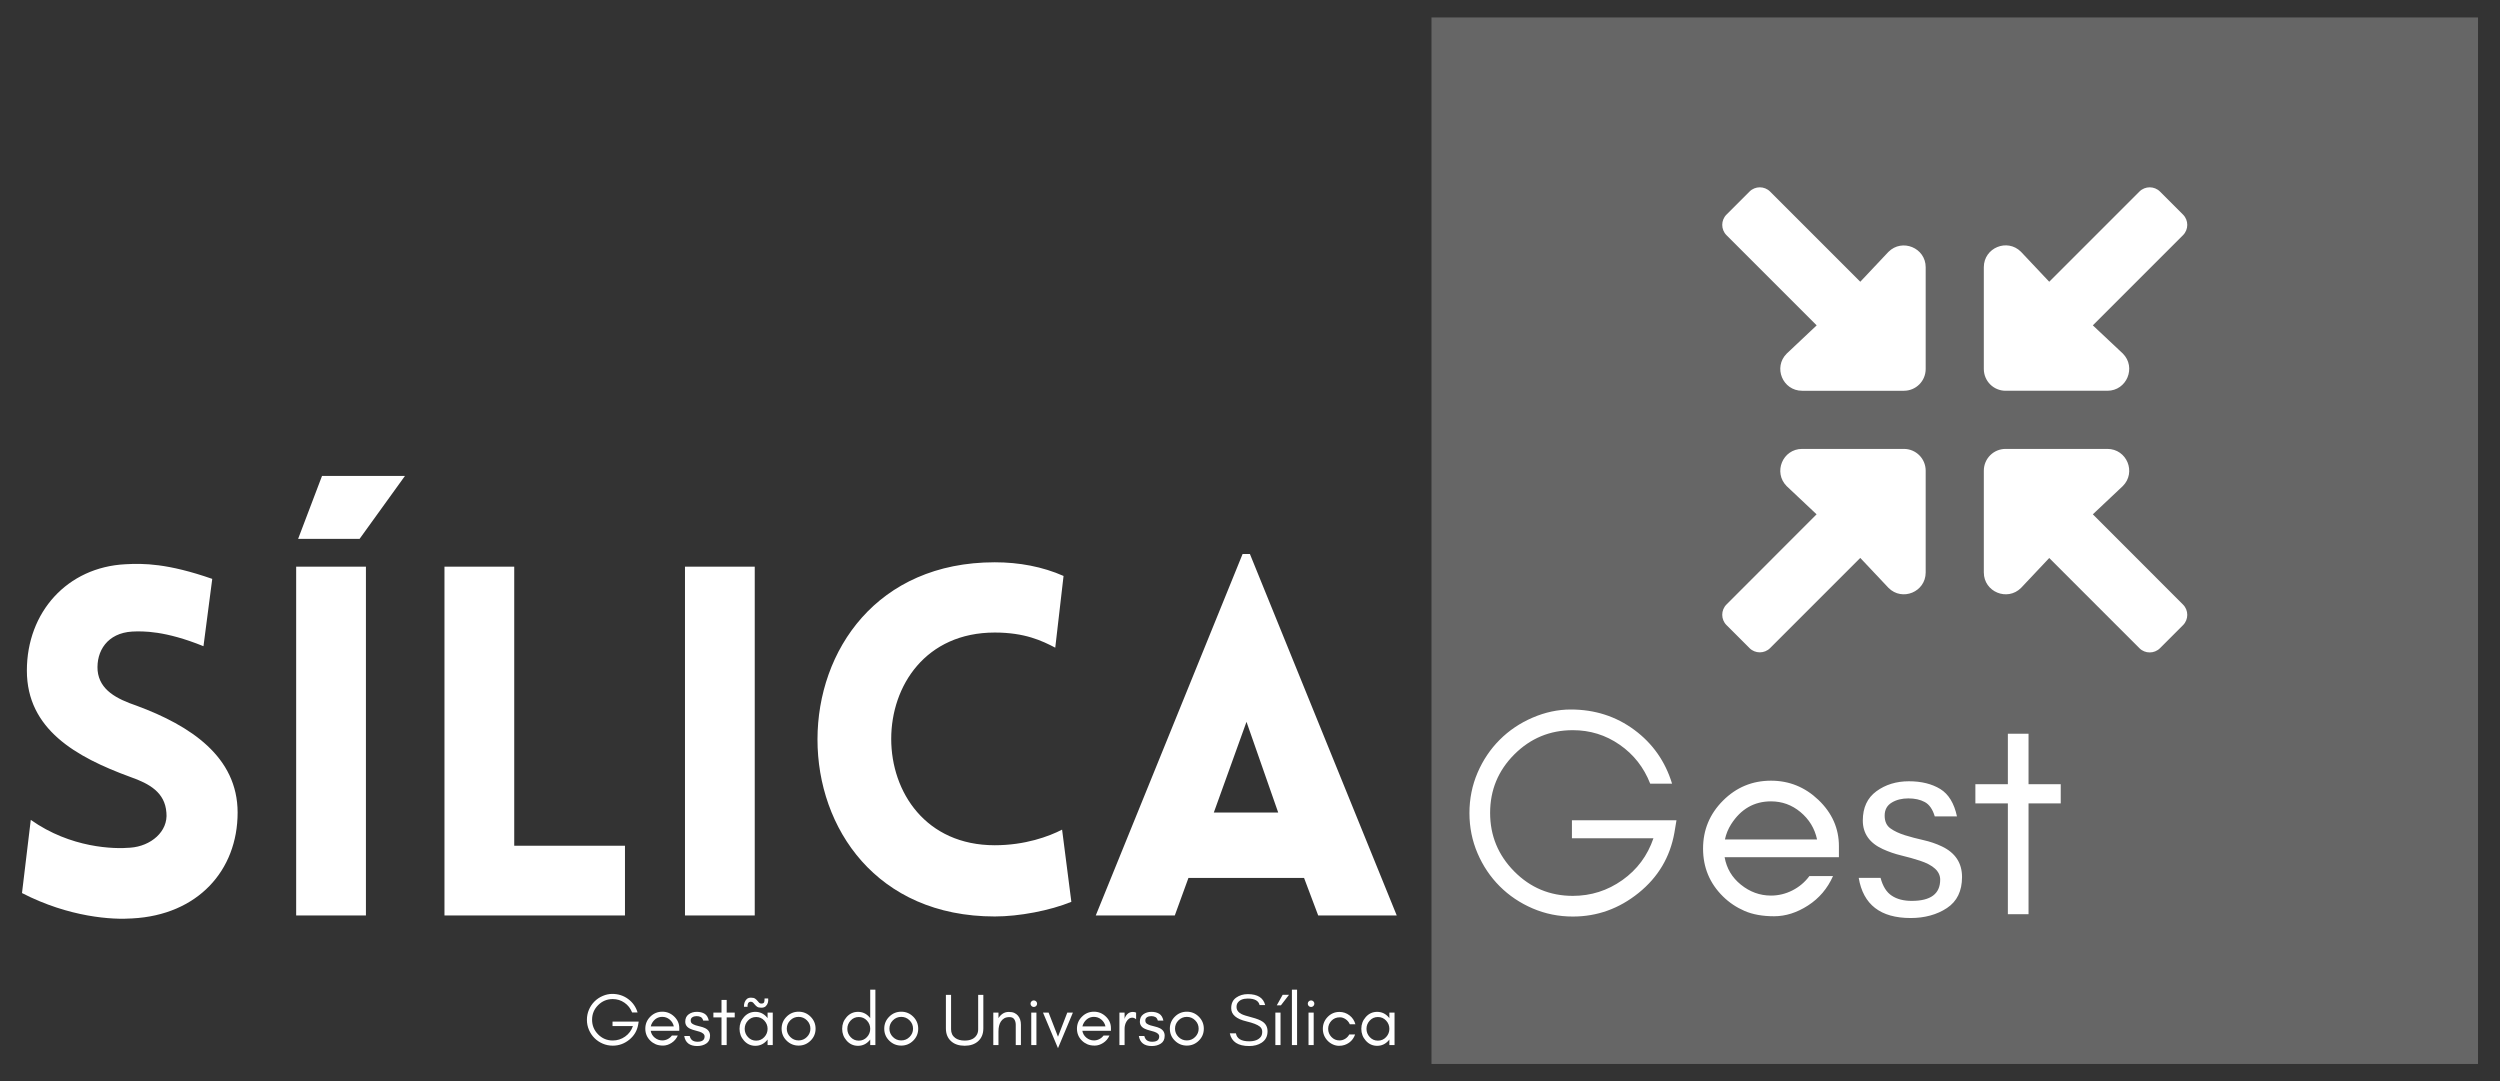 <?xml version="1.0" encoding="UTF-8"?>
<!DOCTYPE svg PUBLIC "-//W3C//DTD SVG 1.1//EN" "http://www.w3.org/Graphics/SVG/1.1/DTD/svg11.dtd">
<!-- Creator: CorelDRAW 2018 (64 Bit) -->
<svg xmlns="http://www.w3.org/2000/svg" xml:space="preserve" width="215mm" height="93mm" version="1.1" style="shape-rendering:geometricPrecision; text-rendering:geometricPrecision; image-rendering:optimizeQuality; fill-rule:evenodd; clip-rule:evenodd"
viewBox="0 0 21500 9300"
 xmlns:xlink="http://www.w3.org/1999/xlink">
 <rect x="0" y="0" width="21500" height="9300" fill="#333333" stroke="none"/>
 <defs>
  <style type="text/css">
   <![CDATA[
    .fil0 {fill:#666666}
    .fil2 {fill:white}
    .fil1 {fill:white;fill-rule:nonzero}
   ]]>
  </style>
 </defs>
 <g id="Camada_x0020_1">
  <polygon class="fil0" points="21310.87,9150 12310.87,9150 12310.87,150 21310.87,150 "/>
  <path class="fil1" d="M189.14 7680.28c406.96,209.77 780.37,230.75 948.19,218.16 562.2,-29.37 906.23,-411.16 906.23,-910.42 0,-478.29 -402.77,-746.81 -868.47,-918.82 -172.02,-58.74 -318.86,-134.26 -335.64,-302.08 -12.59,-167.82 83.91,-323.06 297.88,-335.64 92.3,-4.2 281.1,-8.39 612.54,125.86l75.52 -578.98c-385.99,-134.26 -591.57,-134.26 -746.8,-125.86 -499.27,25.17 -847.5,411.16 -847.5,914.62 0,503.46 419.56,742.61 889.45,914.62 167.83,58.74 297.89,134.26 310.47,306.28 16.79,163.62 -134.25,289.49 -310.47,302.07 -138.45,12.59 -511.85,4.2 -855.88,-239.14l-75.52 629.33 0 0zm2580.24 -3587.17l-205.58 541.22 528.64 0 390.18 -541.22 -713.24 0zm377.6 3780.16l0 -2999.8 -599.96 0 0 2999.8 599.96 0 0 0zm675.48 -2999.8l0 0 0 2999.8 1552.34 0 0 -599.96 -952.38 0 0 -2399.84 -599.96 0zm2668.35 2999.8l0 -2999.8 -599.96 0 0 2999.8 599.96 0 0 0zm2584.44 -2303.34l0 0 71.33 -616.74c-180.41,-79.72 -381.8,-117.48 -591.57,-117.48 -2030.63,0 -2034.83,3045.95 0,3045.95 209.77,0 474.09,-50.35 658.7,-125.86l-79.72 -620.94c-113.28,58.74 -318.86,134.26 -578.98,134.26 -1187.33,0 -1187.33,-1829.25 0,-1829.25 260.12,0 406.96,71.32 520.24,130.06zm348.23 2303.34l679.67 0 117.48 -323.06 994.34 0 121.67 323.06 675.47 0 -1262.85 -3108.88 -62.93 0 -1262.85 3108.88 0 0zm1015.31 -885.25l281.1 -780.37 272.71 780.37 -553.81 0 0 0z"/>
  <path class="fil1" d="M14417.73 7054.25l-899.16 0 0 154.94 701.04 0c-51.22,149.86 -140.12,269.66 -267.55,359.83 -127.42,90.17 -269.24,135.47 -425.87,135.47 -197.27,0 -365.34,-70.27 -503.77,-210.4 -138.43,-140.12 -207.43,-307.76 -207.43,-503.34 0,-196.43 69.43,-364.07 208.28,-502.92 138.85,-138.85 306.49,-208.28 502.92,-208.28 148.17,0 282.36,41.49 402.59,124.88 120.65,83.4 208.28,195.16 262.89,334.86l187.96 0c-58,-190.5 -165.95,-344.59 -323.85,-461.86 -158.33,-117.26 -340.78,-175.68 -547.37,-175.68 -110.07,0 -219.29,23.28 -327.66,69.85 -108.37,46.57 -202.78,110.07 -283.21,190.5 -80.43,80.43 -143.93,174.84 -190.5,283.21 -46.57,108.37 -69.85,223.94 -69.85,346.71 0,122.77 23.28,238.34 69.85,346.71 46.57,108.37 110.07,202.78 190.5,283.21 80.43,80.43 174.84,143.93 283.21,190.5 108.37,46.57 223.52,69.85 345.44,69.85 209.55,0 397.93,-67.73 566,-203.2 168.06,-135.47 270.51,-308.19 307.76,-518.16l17.78 -106.68zm1397 223.52c0,-153.67 -58.84,-286.6 -176.53,-398.78 -115.57,-110.07 -251.46,-165.1 -407.67,-165.1 -160.87,0 -298.45,57.15 -412.75,171.45 -114.3,114.3 -171.45,251.88 -171.45,412.75 0,161.71 57.15,298.87 171.45,411.48 53.34,52.49 115.15,93.98 185.42,124.46 70.27,30.48 154.94,45.72 254,45.72 99.06,0 196.43,-30.9 292.1,-92.71 95.67,-61.81 167.22,-146.05 214.63,-252.73l-203.2 0c-38.95,52.49 -87.63,93.56 -146.05,123.19 -58.42,29.63 -119.8,44.45 -184.15,44.45 -95.25,0 -181.61,-31.33 -259.08,-93.98 -76.2,-61.38 -122.77,-140.12 -139.7,-236.22l982.98 0 0 -93.98zm-187.96 -58.42l-792.48 0c10.16,-47.41 27.94,-91.02 53.34,-130.81 83.82,-131.23 198.12,-196.85 342.9,-196.85 94.83,0 179.07,30.48 252.73,91.44 75.35,62.65 123.19,141.39 143.51,236.22zm642.2 483.45c-45.3,-29.64 -77.05,-80.86 -96.1,-153.25l-187.96 0c38.52,230.29 187.54,345.44 446.62,345.44 60.53,0 116.84,-7.2 168.91,-21.59 52.49,-14.39 100.33,-35.56 143.51,-64.35 86.36,-57.15 129.54,-146.05 129.54,-266.7 0,-120.22 -57.58,-207.85 -172.72,-262.89 -49.53,-23.7 -102.87,-41.91 -160.02,-54.61 -56.73,-12.7 -109.65,-26.67 -158.75,-41.91 -49.11,-15.66 -90.6,-34.71 -123.19,-57.99 -33.87,-23.29 -50.8,-60.54 -50.8,-110.49 0,-50.38 20.32,-87.63 60.96,-112.19 39.79,-24.13 87.2,-35.98 142.66,-35.98 55.03,0 102.02,10.16 140.55,30.9 38.94,20.32 68.15,61.81 86.78,124.04l190.92 0c-24.13,-113.03 -71.96,-191.35 -143.08,-235.37 -72.39,-44.45 -162.56,-66.89 -270.51,-66.89 -107.95,0 -201.09,28.79 -279.4,85.94 -77.9,57.15 -116.84,140.97 -116.84,251.88 0,55.46 14.39,103.72 43.18,144.78 28.36,40.64 71.54,74.51 129.11,100.75 49.96,22.86 103.3,41.49 160.02,55.04 56.31,13.54 109.22,28.36 158.33,44.45 116.42,38.1 174.84,92.28 174.84,163.4 0,121.5 -81.28,182.46 -244.27,182.46 -70.27,0 -127.84,-14.82 -172.29,-44.87zm719.24 -793.33l279.4 0 0 952.5 177.8 0 0 -952.5 276.86 0 0 -165.1 -276.86 0 0 -434.34 -177.8 0 0 434.34 -279.4 0 0 165.1z"/>
  <path class="fil1" d="M5492.5 8785.72l-224.79 0 0 38.73 175.26 0c-12.81,37.47 -35.03,67.42 -66.89,89.96 -31.85,22.55 -67.31,33.87 -106.46,33.87 -49.32,0 -91.34,-17.57 -125.95,-52.6 -34.6,-35.03 -51.85,-76.94 -51.85,-125.84 0,-49.1 17.35,-91.01 52.07,-125.73 34.71,-34.71 76.62,-52.07 125.73,-52.07 37.04,0 70.59,10.38 100.64,31.23 30.17,20.84 52.07,48.78 65.73,83.71l46.99 0c-14.5,-47.63 -41.49,-86.15 -80.97,-115.46 -39.58,-29.32 -85.19,-43.93 -136.84,-43.93 -27.52,0 -54.82,5.83 -81.91,17.47 -27.1,11.64 -50.7,27.51 -70.81,47.62 -20.11,20.11 -35.98,43.71 -47.62,70.8 -11.64,27.1 -17.46,55.99 -17.46,86.68 0,30.69 5.82,59.59 17.46,86.68 11.64,27.09 27.51,50.69 47.62,70.8 20.11,20.11 43.71,35.99 70.81,47.63 27.09,11.64 55.88,17.46 86.36,17.46 52.38,0 99.48,-16.93 141.49,-50.8 42.02,-33.87 67.63,-77.05 76.95,-129.54l4.44 -26.67zm349.26 55.88c0,-38.42 -14.72,-71.65 -44.14,-99.7 -28.89,-27.51 -62.86,-41.27 -101.91,-41.27 -40.22,0 -74.62,14.29 -103.19,42.86 -28.58,28.58 -42.86,62.97 -42.86,103.19 0,40.43 14.28,74.72 42.86,102.87 13.33,13.12 28.78,23.49 46.35,31.11 17.57,7.63 38.74,11.44 63.5,11.44 24.77,0 49.11,-7.73 73.03,-23.18 23.92,-15.45 41.8,-36.52 53.66,-63.19l-50.8 0c-9.74,13.13 -21.91,23.39 -36.52,30.8 -14.6,7.41 -29.95,11.11 -46.03,11.11 -23.82,0 -45.41,-7.83 -64.77,-23.49 -19.05,-15.35 -30.7,-35.03 -34.93,-59.06l245.75 0 0 -23.49zm-46.99 -14.61l-198.12 0c2.54,-11.85 6.98,-22.75 13.33,-32.7 20.96,-32.81 49.53,-49.21 85.73,-49.21 23.7,0 44.76,7.62 63.18,22.86 18.84,15.66 30.8,35.35 35.88,59.05zm160.55 120.87c-11.32,-7.41 -19.26,-20.22 -24.02,-38.32l-46.99 0c9.63,57.58 46.88,86.37 111.65,86.37 15.13,0 29.21,-1.8 42.23,-5.4 13.12,-3.6 25.08,-8.89 35.87,-16.09 21.59,-14.29 32.39,-36.51 32.39,-66.67 0,-30.06 -14.39,-51.97 -43.18,-65.73 -12.38,-5.92 -25.72,-10.47 -40.01,-13.65 -14.18,-3.17 -27.41,-6.67 -39.68,-10.48 -12.28,-3.91 -22.65,-8.68 -30.8,-14.5 -8.47,-5.82 -12.7,-15.13 -12.7,-27.62 0,-12.59 5.08,-21.91 15.24,-28.04 9.95,-6.04 21.8,-9 35.67,-9 13.75,0 25.5,2.54 35.13,7.73 9.74,5.08 17.04,15.45 21.7,31l47.73 0c-6.03,-28.25 -17.99,-47.83 -35.77,-58.84 -18.1,-11.11 -40.64,-16.72 -67.63,-16.72 -26.99,0 -50.27,7.2 -69.85,21.48 -19.47,14.29 -29.21,35.25 -29.21,62.97 0,13.87 3.6,25.93 10.79,36.2 7.1,10.16 17.89,18.63 32.28,25.19 12.49,5.71 25.83,10.37 40.01,13.76 14.07,3.38 27.3,7.09 39.58,11.11 29.1,9.52 43.71,23.07 43.71,40.85 0,30.37 -20.32,45.61 -61.07,45.61 -17.56,0 -31.96,-3.7 -43.07,-11.21zm179.81 -198.34l69.85 0 0 238.13 44.45 0 0 -238.13 69.22 0 0 -41.27 -69.22 0 0 -108.59 -44.45 0 0 108.59 -69.85 0 0 41.27zm466.1 98.43c0,27.2 -9.42,50.91 -28.26,71.12 -18.95,20.32 -42.34,30.48 -70.17,30.48 -27.83,0 -51.22,-10.16 -70.17,-30.48 -18.84,-20.21 -28.25,-43.92 -28.25,-71.12 0,-27.2 9.41,-50.91 28.25,-71.12 18.95,-20.32 42.34,-30.48 70.17,-30.48 27.83,0 51.22,10.16 70.17,30.48 18.84,20.21 28.26,43.92 28.26,71.12zm44.45 139.7l0 -279.4 -44.45 0 0 47.73c-2.54,-3.28 -5.19,-6.46 -7.94,-9.63 -26.35,-29.63 -58.85,-44.45 -97.47,-44.45 -38.63,0 -71.12,14.82 -97.48,44.45 -25.61,28.79 -38.41,62.65 -38.41,101.6 0,38.95 12.8,72.81 38.41,101.6 26.36,29.63 58.85,44.45 97.48,44.45 38.62,0 71.12,-14.82 97.47,-44.45 2.75,-3.18 5.4,-6.35 7.94,-9.63l0 47.73 44.45 0zm-247.65 -328.93l31.11 0c-0.85,-8.04 -0.42,-15.24 1.27,-21.59 3.39,-14.82 12.07,-22.23 26.04,-22.23 8.46,0 15.24,2.65 20.32,7.94 5.08,5.29 10.26,11.22 15.55,17.78 5.29,6.56 11.75,12.49 19.37,17.78 7.62,5.29 19.58,7.94 35.88,7.94 16.3,0 28.78,-4.13 37.46,-12.38 17.36,-16.51 24.45,-38.84 21.28,-67l-31.12 0c0,15.88 -1.06,26.36 -3.17,31.44 -1.7,4.02 -4.45,7.09 -8.26,9.2 -3.81,2.12 -9.52,3.18 -17.14,3.18 -7.62,0 -13.87,-2.65 -18.74,-7.94 -4.87,-5.29 -9.95,-11.11 -15.24,-17.46 -5.29,-6.35 -11.74,-12.17 -19.36,-17.46 -7.62,-5.29 -19.27,-7.94 -34.93,-7.94 -15.66,0 -27.83,4.13 -36.51,12.38 -16.72,15.88 -24.66,38 -23.81,66.36zm571.5 187.96c0,27.52 -9.95,51.22 -29.85,71.12 -19.9,19.9 -43.81,29.84 -71.75,29.84 -27.94,0 -51.86,-9.94 -71.76,-29.84 -19.9,-19.9 -29.84,-43.6 -29.84,-71.12 0,-27.94 9.94,-51.86 29.84,-71.76 19.9,-19.89 43.82,-29.84 71.76,-29.84 27.94,0 51.85,9.95 71.75,29.84 19.9,19.9 29.85,43.82 29.85,71.76zm44.45 0c0,-40.22 -14.29,-74.61 -42.87,-103.19 -28.57,-28.57 -62.97,-42.86 -103.18,-42.86 -40.22,0 -74.62,14.29 -103.19,42.86 -28.58,28.58 -42.86,62.97 -42.86,103.19 0,40.43 14.28,74.72 42.86,102.87 28.78,28.36 63.18,42.55 103.19,42.55 40,0 74.4,-14.19 103.18,-42.55 28.58,-28.15 42.87,-62.44 42.87,-102.87zm469.9 1.27c0,27.2 -9.42,50.91 -28.26,71.12 -18.95,20.32 -42.34,30.48 -70.17,30.48 -27.83,0 -51.22,-10.16 -70.17,-30.48 -18.84,-20.21 -28.25,-43.92 -28.25,-71.12 0,-27.2 9.41,-50.91 28.25,-71.12 18.95,-20.32 42.34,-30.48 70.17,-30.48 27.83,0 51.22,10.16 70.17,30.48 18.84,20.21 28.26,43.92 28.26,71.12zm44.45 139.7l0 -476.25 -44.45 0 0 244.58c-2.54,-3.28 -5.19,-6.46 -7.94,-9.63 -26.35,-29.63 -58.85,-44.45 -97.47,-44.45 -38.63,0 -71.12,14.82 -97.48,44.45 -25.61,28.79 -38.41,62.65 -38.41,101.6 0,38.95 12.8,72.81 38.41,101.6 26.36,29.63 58.85,44.45 97.48,44.45 38.62,0 71.12,-14.82 97.47,-44.45 2.75,-3.18 5.4,-6.35 7.94,-9.63l0 47.73 44.45 0zm323.85 -140.97c0,27.52 -9.95,51.22 -29.85,71.12 -19.9,19.9 -43.81,29.84 -71.75,29.84 -27.94,0 -51.86,-9.94 -71.76,-29.84 -19.9,-19.9 -29.84,-43.6 -29.84,-71.12 0,-27.94 9.94,-51.86 29.84,-71.76 19.9,-19.89 43.82,-29.84 71.76,-29.84 27.94,0 51.85,9.95 71.75,29.84 19.9,19.9 29.85,43.82 29.85,71.76zm44.45 0c0,-40.22 -14.29,-74.61 -42.87,-103.19 -28.57,-28.57 -62.97,-42.86 -103.18,-42.86 -40.22,0 -74.62,14.29 -103.19,42.86 -28.58,28.58 -42.86,62.97 -42.86,103.19 0,40.43 14.28,74.72 42.86,102.87 28.78,28.36 63.18,42.55 103.19,42.55 40,0 74.4,-14.19 103.18,-42.55 28.58,-28.15 42.87,-62.44 42.87,-102.87zm560.07 -1.91l0 -288.92 -44.45 0 0 295.27c0,17.36 -3.18,32.18 -9.53,44.45 -18.41,35.56 -53.97,53.34 -106.68,53.34 -33.97,0 -61.17,-7.62 -81.6,-22.86 -23.49,-17.46 -35.24,-42.43 -35.24,-74.93l0 -295.27 -44.45 0 0 288.92c0,46.78 15.24,83.61 45.72,110.49 28.79,25.4 67.31,38.11 115.57,38.11 47.84,0 86.15,-12.71 114.94,-38.11 30.48,-26.88 45.72,-63.71 45.72,-110.49zm278.77 142.88l44.45 0 0 -174.63c0,-32.38 -8.47,-58.52 -25.4,-78.42 -8.47,-9.95 -18.84,-17.78 -31.12,-23.49 -12.28,-5.72 -28.36,-8.58 -48.26,-8.58 -19.9,0 -37.46,5.19 -52.7,15.56 -14.4,9.84 -26.25,22.54 -35.56,38.21l0 -48.05 -44.45 0 0 279.4 44.45 0 0 -116.84c0,-35.56 6.66,-63.82 20,-84.77 7.41,-11.64 17.04,-21.06 28.89,-28.26 11.85,-7.2 27.31,-10.8 46.36,-10.8 19.05,0 32.7,6.46 40.95,19.37 8.26,12.91 12.39,28.47 12.39,46.67l0 174.63zm175.26 -375.92c-5.5,-5.5 -12.17,-8.26 -20,-8.26 -7.83,0 -14.5,2.76 -20,8.26 -5.51,5.5 -8.26,12.17 -8.26,20 0,7.83 2.75,14.5 8.26,20 5.5,5.51 12.17,8.26 20,8.26 7.83,0 14.5,-2.75 20,-8.26 5.5,-5.5 8.26,-12.17 8.26,-20 0,-7.83 -2.76,-14.5 -8.26,-20zm2.54 375.92l0 -279.4 -44.45 0 0 279.4 44.45 0zm185.43 26.67l128.27 -306.07 -48.26 0 -80.01 207.64 -80.65 -207.64 -48.26 0 128.91 306.07zm455.3 -172.72c0,-38.42 -14.72,-71.65 -44.14,-99.7 -28.89,-27.51 -62.86,-41.27 -101.91,-41.27 -40.22,0 -74.62,14.29 -103.19,42.86 -28.58,28.58 -42.86,62.97 -42.86,103.19 0,40.43 14.28,74.72 42.86,102.87 13.33,13.12 28.78,23.49 46.35,31.11 17.57,7.63 38.74,11.44 63.5,11.44 24.77,0 49.11,-7.73 73.03,-23.18 23.92,-15.45 41.8,-36.52 53.66,-63.19l-50.8 0c-9.74,13.13 -21.91,23.39 -36.52,30.8 -14.6,7.41 -29.95,11.11 -46.03,11.11 -23.82,0 -45.41,-7.83 -64.77,-23.49 -19.05,-15.35 -30.7,-35.03 -34.93,-59.06l245.75 0 0 -23.49zm-46.99 -14.61l-198.12 0c2.54,-11.85 6.98,-22.75 13.33,-32.7 20.96,-32.81 49.53,-49.21 85.73,-49.21 23.7,0 44.76,7.62 63.18,22.86 18.84,15.66 30.8,35.35 35.88,59.05zm263.53 -60.96l0 -57.78c-8.89,-3.81 -18.21,-5.72 -27.94,-5.72 -31.23,0 -54.3,17.36 -69.22,52.07l-1.9 11.43 0 -57.78 -44.45 0 0 279.4 44.45 0 0 -139.7c0,-22.97 5.29,-43.6 15.87,-61.91 5.5,-9.53 12.38,-17.57 20.64,-24.13 8.25,-6.56 18.2,-9.85 29.74,-9.85 11.64,0 22.54,4.66 32.81,13.97zm94.51 181.83c-11.32,-7.41 -19.26,-20.22 -24.02,-38.32l-46.99 0c9.63,57.58 46.88,86.37 111.65,86.37 15.13,0 29.21,-1.8 42.23,-5.4 13.12,-3.6 25.08,-8.89 35.87,-16.09 21.59,-14.29 32.39,-36.51 32.39,-66.67 0,-30.06 -14.39,-51.97 -43.18,-65.73 -12.38,-5.92 -25.72,-10.47 -40.01,-13.65 -14.18,-3.17 -27.41,-6.67 -39.68,-10.48 -12.28,-3.91 -22.65,-8.68 -30.8,-14.5 -8.47,-5.82 -12.7,-15.13 -12.7,-27.62 0,-12.59 5.08,-21.91 15.24,-28.04 9.95,-6.04 21.8,-9 35.67,-9 13.75,0 25.5,2.54 35.13,7.73 9.74,5.08 17.04,15.45 21.7,31l47.73 0c-6.03,-28.25 -17.99,-47.83 -35.77,-58.84 -18.1,-11.11 -40.64,-16.72 -67.63,-16.72 -26.99,0 -50.27,7.2 -69.85,21.48 -19.47,14.29 -29.21,35.25 -29.21,62.97 0,13.87 3.6,25.93 10.79,36.2 7.1,10.16 17.89,18.63 32.28,25.19 12.49,5.71 25.83,10.37 40.01,13.76 14.07,3.38 27.3,7.09 39.58,11.11 29.1,9.52 43.71,23.07 43.71,40.85 0,30.37 -20.32,45.61 -61.07,45.61 -17.56,0 -31.96,-3.7 -43.07,-11.21zm443.34 -101.18c0,27.52 -9.95,51.22 -29.85,71.12 -19.9,19.9 -43.81,29.84 -71.75,29.84 -27.94,0 -51.86,-9.94 -71.76,-29.84 -19.9,-19.9 -29.84,-43.6 -29.84,-71.12 0,-27.94 9.94,-51.86 29.84,-71.76 19.9,-19.89 43.82,-29.84 71.76,-29.84 27.94,0 51.85,9.95 71.75,29.84 19.9,19.9 29.85,43.82 29.85,71.76zm44.45 0c0,-40.22 -14.29,-74.61 -42.87,-103.19 -28.57,-28.57 -62.97,-42.86 -103.18,-42.86 -40.22,0 -74.62,14.29 -103.19,42.86 -28.58,28.58 -42.86,62.97 -42.86,103.19 0,40.43 14.28,74.72 42.86,102.87 28.78,28.36 63.18,42.55 103.19,42.55 40,0 74.4,-14.19 103.18,-42.55 28.58,-28.15 42.87,-62.44 42.87,-102.87zm367.55 -62.65c55.99,13.33 93.88,28.25 113.88,44.45 13.87,11.32 20.85,25.93 20.85,43.92 0,17.99 -3.7,32.17 -11.22,42.65 -19.15,26.77 -52.91,40.21 -101.17,40.21 -67.74,0 -105.63,-22.86 -113.78,-68.58l-52.59 0c15.24,72.82 70.69,109.23 166.26,109.23 42.44,0 78,-9.42 106.79,-28.26 34.29,-22.23 51.43,-55.04 51.54,-98.43 -0.11,-35.35 -13.87,-62.76 -41.49,-82.12 -19.79,-14.08 -51.75,-26.78 -95.67,-38.1 -44.03,-11.43 -72.82,-20.75 -86.36,-27.94 -28.9,-14.5 -43.29,-35.04 -43.18,-61.49 -0.11,-14.08 3.07,-25.72 9.31,-34.82 16.62,-24.77 45.72,-37.15 87.42,-37.15 59.05,0 92.92,18.63 101.49,55.88l48.05 0c-15.77,-62.65 -65.62,-93.98 -149.54,-93.98 -38.31,0 -71.65,10.05 -100.01,30.16 -28.37,20.11 -42.55,50.48 -42.55,91.02 -0.11,55.14 43.92,92.92 131.97,113.35zm292.21 203.62l0 -279.4 -44.45 0 0 279.4 44.45 0zm73.03 -432.44l-54.61 0 -50.8 90.81 35.56 0 69.85 -90.81zm69.22 432.44l0 -476.25 -44.45 0 0 476.25 44.45 0zm140.33 -375.92c-5.5,-5.5 -12.17,-8.26 -20,-8.26 -7.83,0 -14.5,2.76 -20,8.26 -5.51,5.5 -8.26,12.17 -8.26,20 0,7.83 2.75,14.5 8.26,20 5.5,5.51 12.17,8.26 20,8.26 7.83,0 14.5,-2.75 20,-8.26 5.5,-5.5 8.26,-12.17 8.26,-20 0,-7.83 -2.76,-14.5 -8.26,-20zm2.54 375.92l0 -279.4 -44.45 0 0 279.4 44.45 0zm358.78 -179.07c-8.78,-31.64 -25.61,-57.04 -50.48,-76.2 -25.83,-19.9 -54.72,-29.85 -86.68,-29.85 -39.9,0 -73.77,14.4 -101.6,43.18 -27.52,28.47 -41.27,62.55 -41.27,102.24 0,39.48 13.75,73.66 41.27,102.55 12.7,13.34 27.73,23.92 45.09,31.75 17.35,7.83 34.92,11.75 52.7,11.75 17.78,0 33.66,-2.43 47.63,-7.3 44.76,-15.56 75.03,-45.72 90.8,-90.49l-50.16 0c-8.47,15.66 -20.22,28.15 -35.25,37.46 -15.03,9.32 -31.43,13.97 -49.21,13.97 -27.2,0 -50.16,-9.84 -68.9,-29.52 -18.84,-19.79 -28.25,-43.18 -28.25,-70.17 0,-26.56 9.41,-49.74 28.25,-69.53 8.68,-9.1 18.95,-16.3 30.8,-21.59 11.85,-5.29 26.04,-7.94 42.55,-7.94 16.51,0 32.8,5.5 48.89,16.51 16.09,11.01 27.94,25.4 35.56,43.18l48.26 0zm292.11 39.37c0,27.2 -9.42,50.91 -28.26,71.12 -18.95,20.32 -42.34,30.48 -70.17,30.48 -27.83,0 -51.22,-10.16 -70.17,-30.48 -18.84,-20.21 -28.25,-43.92 -28.25,-71.12 0,-27.2 9.41,-50.91 28.25,-71.12 18.95,-20.32 42.34,-30.48 70.17,-30.48 27.83,0 51.22,10.16 70.17,30.48 18.84,20.21 28.26,43.92 28.26,71.12zm44.45 139.7l0 -279.4 -44.45 0 0 47.73c-2.54,-3.28 -5.19,-6.46 -7.94,-9.63 -26.35,-29.63 -58.85,-44.45 -97.47,-44.45 -38.63,0 -71.12,14.82 -97.48,44.45 -25.61,28.79 -38.41,62.65 -38.41,101.6 0,38.95 12.8,72.81 38.41,101.6 26.36,29.63 58.85,44.45 97.48,44.45 38.62,0 71.12,-14.82 97.47,-44.45 2.75,-3.18 5.4,-6.35 7.94,-9.63l0 47.73 44.45 0z"/>
  <path class="fil2" d="M16373.37 3860.6l-875 0c-167.18,0 -250.78,201.56 -132.81,320.31l257.03 242.19 -775 775.78c-48.44,48.43 -48.44,128.12 0,176.56l198.44 198.44c48.44,48.43 128.12,48.43 176.56,0l775.78 -775.78 242.97 257.81c117.97,117.97 319.53,34.38 319.53,-132.81l0 -875c0,-103.91 -83.59,-187.5 -187.5,-187.5zm875 -500l875 0c167.19,0 250.78,-202.34 132.81,-320.31l-257.81 -242.19 775.78 -775.78c48.44,-48.44 48.44,-128.12 0,-176.56l-198.44 -198.44c-48.44,-48.44 -128.12,-48.44 -176.56,0l-775.78 775.78 -242.97 -257.81c-117.97,-117.97 -319.53,-34.38 -319.53,132.81l0 875c0,103.9 83.59,187.5 187.5,187.5zm750 1062.5l257.81 -242.97c117.97,-117.97 34.38,-319.53 -132.81,-319.53l-875 0c-103.91,0 -187.5,83.59 -187.5,187.5l0 875c0,167.18 202.34,250.78 320.31,132.81l242.19 -257.03 775.78 775.78c48.44,48.44 128.12,48.44 176.56,0l198.44 -198.44c48.44,-48.44 48.44,-128.12 0,-176.56l-775.78 -776.56zm-1757.81 -2257.03l-242.19 257.03 -775.78 -775.78c-48.44,-48.44 -128.12,-48.44 -176.56,0l-198.44 198.44c-48.44,48.44 -48.44,128.12 0,176.56l775.78 775.78 -257.81 242.97c-117.97,117.97 -34.37,319.53 132.81,319.53l875 0c103.91,0 187.5,-83.6 187.5,-187.5l0 -875c0,-166.41 -202.34,-250 -320.31,-132.03z"/>
 </g>
</svg>

